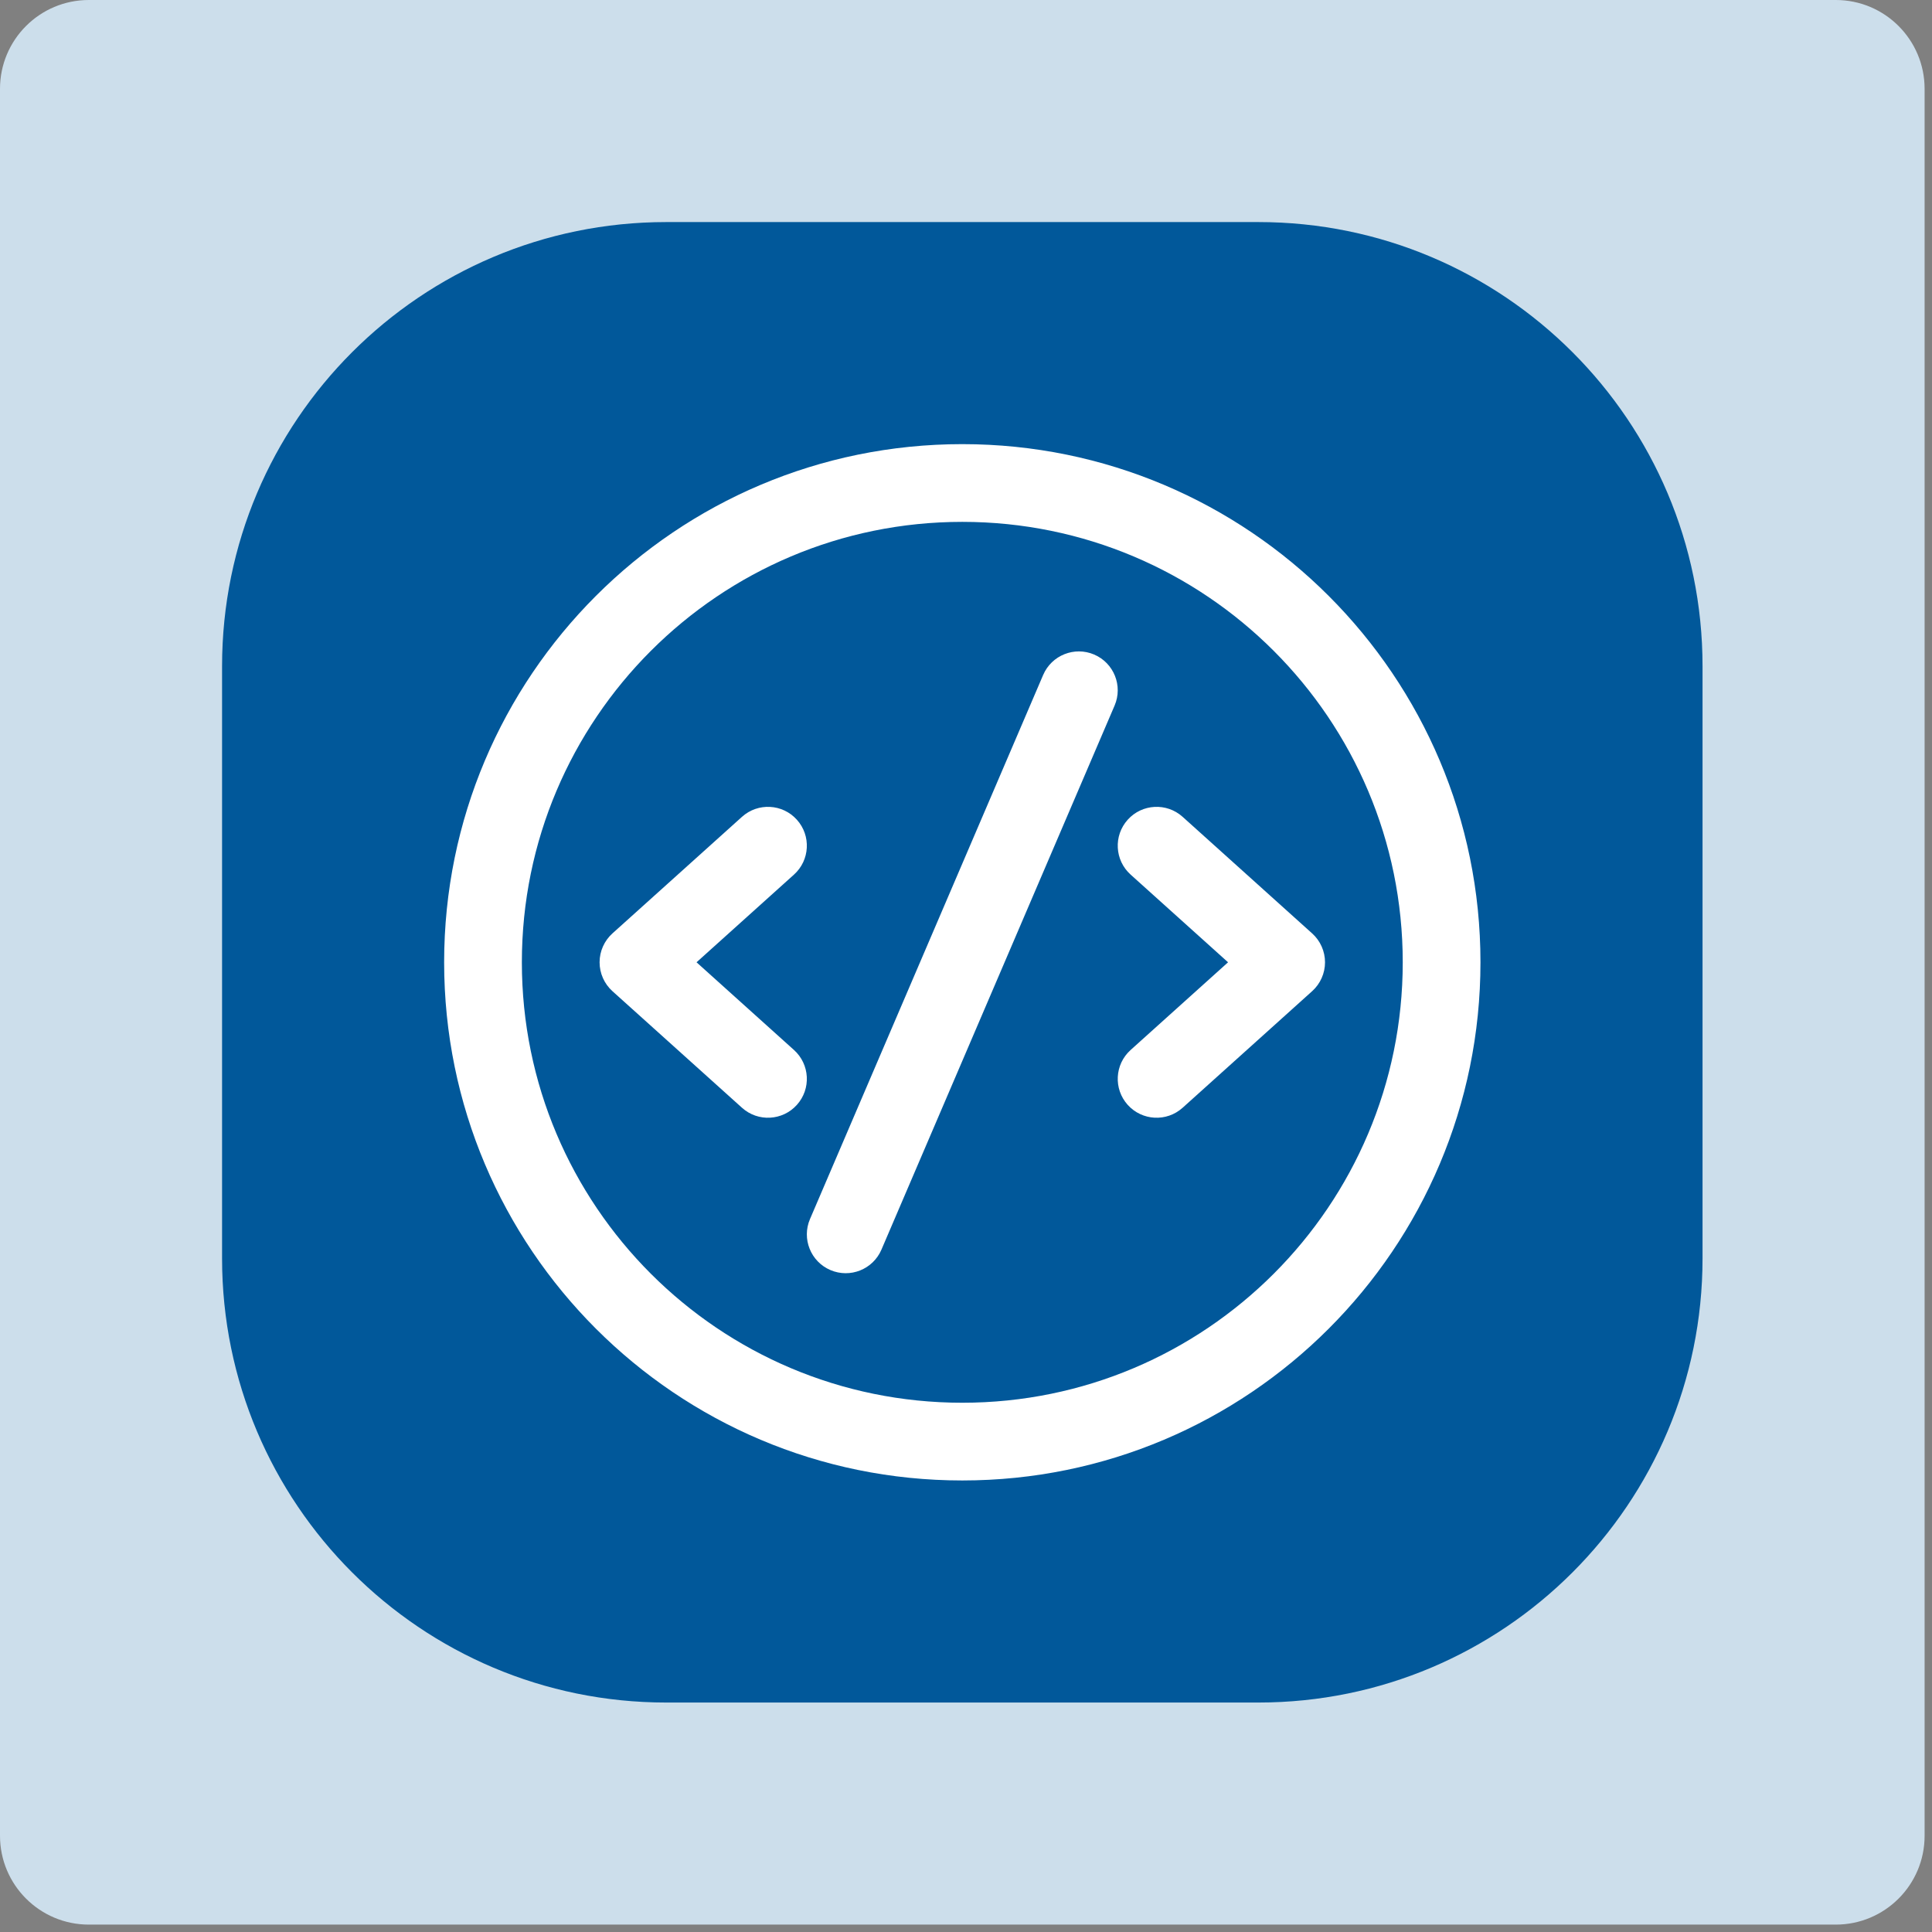 <svg width="87" height="87" viewBox="0 0 87 87" fill="none" xmlns="http://www.w3.org/2000/svg">
<rect x="0" y="0" width="87" height="87" fill="#808080" stroke="none"/>
<path d="M0 4C0 1.791 1.791 0 4 0H82.667C84.876 0 86.667 1.791 86.667 4V82.667C86.667 84.876 84.876 86.667 82.667 86.667H4C1.791 86.667 0 84.876 0 82.667V4Z" fill="#CCDEEB"/>
<path d="M10 30C10 18.954 18.954 10 30 10H56.667C67.712 10 76.667 18.954 76.667 30V56.667C76.667 67.712 67.712 76.667 56.667 76.667H30C18.954 76.667 10 67.712 10 56.667V30Z" fill="#01589A"/>
<path d="M49.272 29.475C50.16 29.856 50.572 30.885 50.191 31.773L39.692 56.273C39.311 57.161 38.282 57.573 37.394 57.192C36.506 56.812 36.094 55.783 36.475 54.895L46.974 30.395C47.355 29.506 48.384 29.095 49.272 29.475ZM35.884 36.913C36.531 37.631 36.472 38.738 35.754 39.384L31.366 43.333L35.754 47.282C36.472 47.929 36.531 49.035 35.884 49.754C35.238 50.472 34.131 50.531 33.413 49.884L27.579 44.634C27.211 44.302 27 43.829 27 43.333C27 42.837 27.211 42.364 27.579 42.032L33.413 36.782C34.131 36.136 35.238 36.194 35.884 36.913ZM50.782 36.913C50.136 37.631 50.194 38.738 50.913 39.384L55.301 43.333L50.913 47.282C50.194 47.929 50.136 49.035 50.782 49.754C51.429 50.472 52.535 50.531 53.254 49.884L59.087 44.634C59.456 44.302 59.667 43.829 59.667 43.333C59.667 42.837 59.456 42.364 59.087 42.032L53.254 36.782C52.535 36.136 51.429 36.194 50.782 36.913ZM66.667 43.333C66.667 30.447 56.22 20 43.333 20C30.447 20 20 30.447 20 43.333C20 56.22 30.447 66.667 43.333 66.667C56.22 66.667 66.667 56.22 66.667 43.333ZM23.5 43.333C23.5 32.38 32.38 23.5 43.333 23.5C54.287 23.5 63.167 32.38 63.167 43.333C63.167 54.287 54.287 63.167 43.333 63.167C32.38 63.167 23.5 54.287 23.5 43.333Z" fill="white"/>
</svg>
